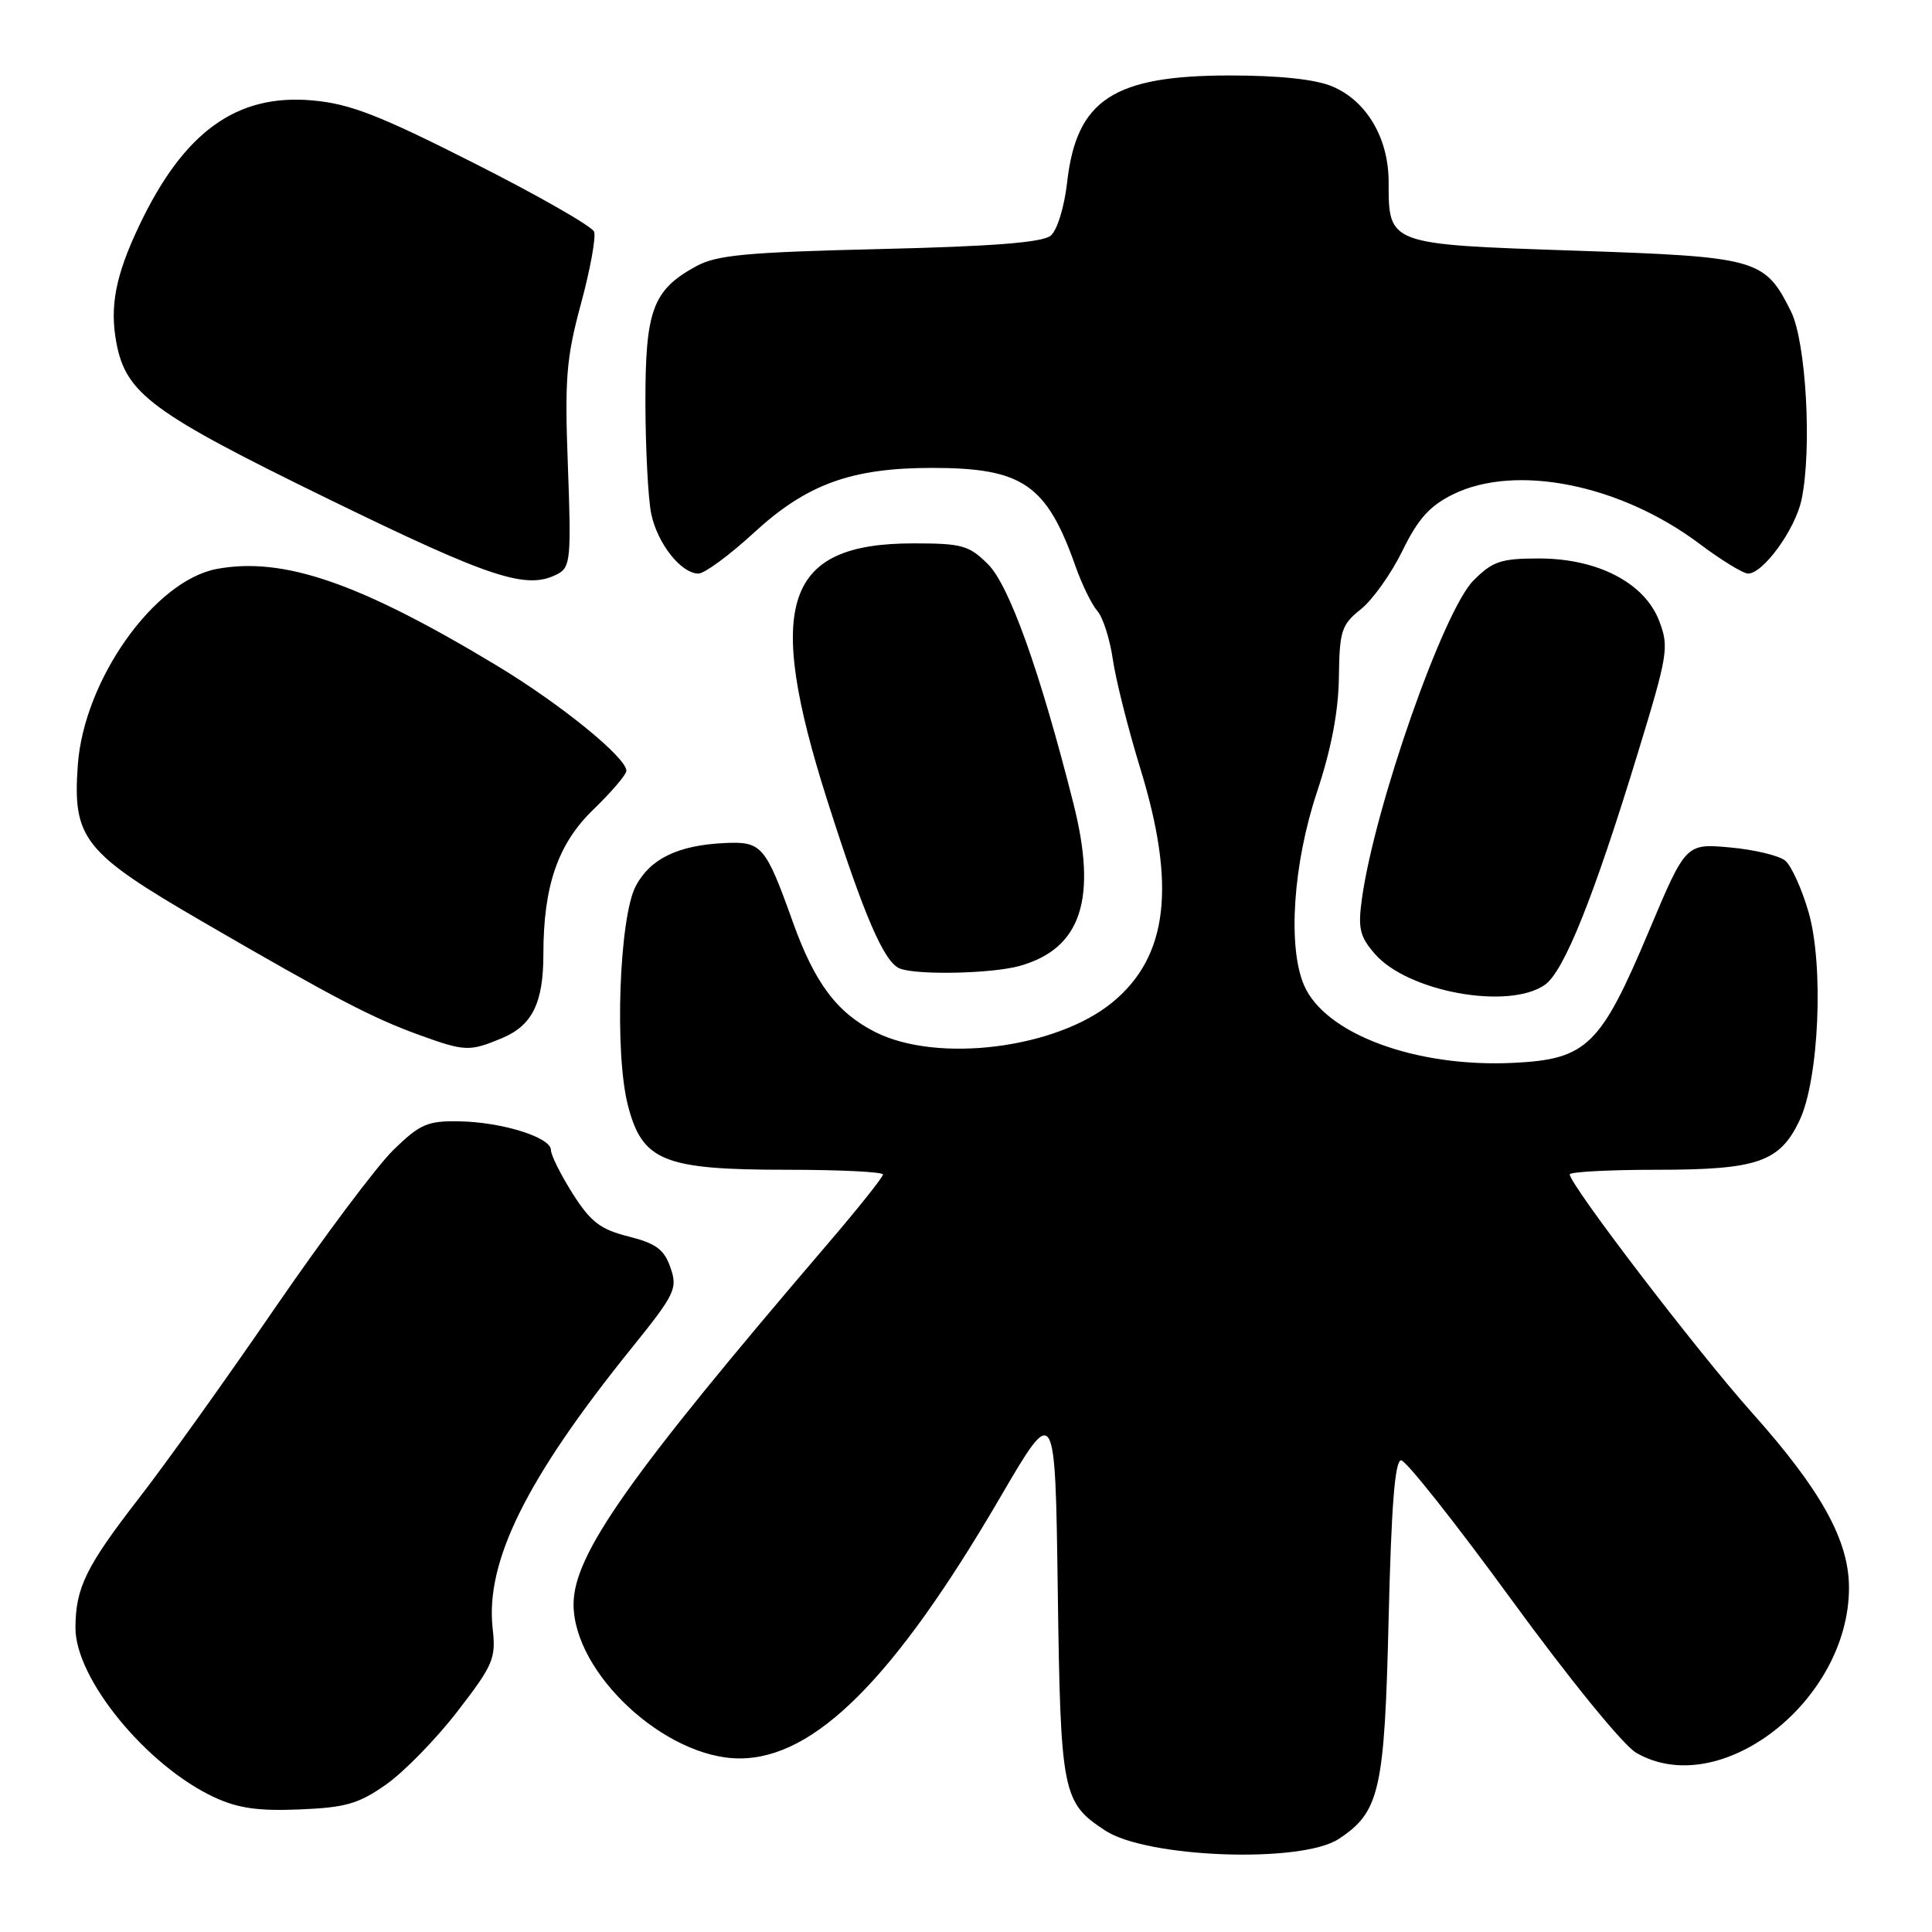 <?xml version="1.0" encoding="UTF-8" standalone="no"?>
<!DOCTYPE svg PUBLIC "-//W3C//DTD SVG 1.1//EN" "http://www.w3.org/Graphics/SVG/1.1/DTD/svg11.dtd" >
<svg xmlns="http://www.w3.org/2000/svg" xmlns:xlink="http://www.w3.org/1999/xlink" version="1.1" viewBox="0 0 256 256">
 <g >
 <path fill="currentColor"
d=" M 177.37 243.68 C 182.82 240.10 183.46 237.31 184.00 214.50 C 184.36 199.56 184.83 193.50 185.66 193.50 C 186.29 193.50 192.88 201.82 200.30 212.00 C 207.99 222.54 215.08 231.25 216.80 232.25 C 227.88 238.69 245.00 225.41 245.00 210.38 C 245.00 204.11 241.31 197.45 232.15 187.19 C 224.89 179.07 208.00 156.97 208.00 155.61 C 208.00 155.28 213.20 155.00 219.55 155.00 C 232.88 155.00 235.83 153.98 238.45 148.46 C 241.03 143.02 241.69 127.88 239.64 120.85 C 238.75 117.78 237.36 114.71 236.55 114.04 C 235.74 113.37 232.44 112.58 229.23 112.29 C 223.38 111.76 223.38 111.76 218.48 123.39 C 212.10 138.56 210.27 140.35 200.62 140.83 C 187.63 141.49 175.52 137.00 172.77 130.50 C 170.61 125.39 171.35 114.46 174.49 105.00 C 176.40 99.28 177.35 94.29 177.41 89.74 C 177.49 83.56 177.75 82.78 180.33 80.72 C 181.89 79.47 184.36 75.99 185.83 72.98 C 187.88 68.78 189.43 67.04 192.50 65.52 C 200.83 61.40 214.71 64.18 225.21 72.07 C 228.09 74.23 230.98 76.00 231.63 76.00 C 233.64 76.00 237.88 70.15 238.71 66.22 C 240.12 59.59 239.32 45.31 237.32 41.28 C 233.83 34.28 232.95 34.03 208.63 33.21 C 183.84 32.37 184.00 32.43 184.00 24.06 C 183.99 18.28 181.06 13.34 176.51 11.44 C 174.29 10.51 169.50 10.00 162.99 10.00 C 147.53 10.00 142.64 13.21 141.40 24.16 C 141.03 27.44 140.08 30.52 139.22 31.23 C 138.14 32.13 131.51 32.65 116.60 33.00 C 98.96 33.42 94.97 33.79 92.26 35.27 C 86.48 38.43 85.50 41.08 85.52 53.46 C 85.54 59.53 85.88 66.11 86.29 68.07 C 87.10 72.01 90.25 76.00 92.55 76.00 C 93.36 76.00 96.68 73.55 99.93 70.56 C 106.92 64.14 112.82 62.00 123.53 62.00 C 135.50 62.00 138.69 64.19 142.52 75.06 C 143.36 77.45 144.66 80.10 145.40 80.95 C 146.15 81.80 147.07 84.70 147.46 87.40 C 147.85 90.09 149.48 96.56 151.08 101.77 C 155.88 117.36 154.78 126.74 147.42 132.80 C 139.98 138.94 124.22 140.92 115.97 136.75 C 110.89 134.18 107.95 130.26 105.05 122.16 C 101.42 112.03 100.94 111.47 95.99 111.71 C 89.84 112.00 86.17 113.78 84.25 117.39 C 82.05 121.51 81.40 139.55 83.21 146.50 C 85.11 153.85 87.94 155.00 104.25 155.00 C 111.26 155.00 117.00 155.28 117.00 155.63 C 117.00 155.97 113.74 160.07 109.75 164.73 C 83.33 195.60 76.00 205.99 76.00 212.58 C 76.00 221.71 88.16 233.00 98.00 233.00 C 107.96 233.00 118.52 222.42 132.52 198.43 C 139.82 185.92 139.82 185.92 140.16 210.76 C 140.53 237.65 140.76 238.83 146.45 242.56 C 151.99 246.19 172.41 246.93 177.37 243.68 Z  M 51.17 236.45 C 53.54 234.78 57.79 230.43 60.62 226.76 C 65.36 220.62 65.73 219.76 65.28 215.80 C 64.29 206.94 69.73 195.95 83.61 178.73 C 89.48 171.45 89.81 170.76 88.84 167.96 C 88.00 165.55 86.93 164.76 83.28 163.84 C 79.55 162.90 78.27 161.92 75.88 158.16 C 74.30 155.65 73.00 153.06 73.00 152.38 C 73.00 150.70 66.50 148.67 60.80 148.58 C 56.64 148.51 55.64 148.95 52.12 152.38 C 49.93 154.52 42.85 163.97 36.39 173.38 C 29.93 182.80 21.81 194.15 18.35 198.60 C 11.39 207.58 10.00 210.42 10.00 215.73 C 10.00 222.46 19.42 233.96 28.36 238.13 C 31.51 239.60 34.21 239.99 39.69 239.76 C 45.80 239.51 47.52 239.02 51.17 236.45 Z  M 66.54 137.55 C 70.52 135.88 72.00 132.89 72.00 126.48 C 72.00 117.38 73.92 111.81 78.62 107.27 C 81.03 104.94 83.00 102.63 83.00 102.14 C 83.00 100.38 74.32 93.32 65.89 88.23 C 47.66 77.23 37.55 73.74 28.72 75.39 C 20.44 76.95 11.12 90.10 10.31 101.37 C 9.61 111.16 11.07 112.98 27.00 122.22 C 44.23 132.22 49.33 134.88 55.50 137.12 C 61.63 139.34 62.20 139.36 66.54 137.55 Z  M 204.71 130.49 C 207.24 128.72 211.21 118.82 217.04 99.72 C 221.01 86.74 221.17 85.73 219.86 82.30 C 217.94 77.24 211.71 74.00 203.92 74.00 C 198.89 74.00 197.78 74.37 195.25 76.91 C 191.27 80.88 182.17 106.84 180.46 119.09 C 179.92 123.00 180.17 124.08 182.16 126.38 C 186.53 131.43 199.90 133.86 204.71 130.49 Z  M 135.07 128.00 C 143.27 125.72 145.45 119.15 142.22 106.41 C 137.81 88.97 133.74 77.59 130.93 74.78 C 128.41 72.26 127.48 72.00 121.03 72.00 C 103.96 72.00 101.30 79.94 109.61 106.03 C 114.49 121.36 117.14 127.49 119.22 128.33 C 121.47 129.23 131.38 129.02 135.07 128.00 Z  M 73.94 76.03 C 75.59 75.15 75.70 73.87 75.25 61.78 C 74.81 50.17 75.03 47.46 76.98 40.25 C 78.21 35.72 78.99 31.42 78.72 30.70 C 78.44 29.99 71.30 25.90 62.84 21.63 C 50.26 15.26 46.38 13.75 41.43 13.31 C 31.35 12.39 24.33 17.47 18.42 29.95 C 15.31 36.50 14.52 40.61 15.42 45.41 C 16.69 52.17 20.10 54.69 43.49 66.11 C 65.21 76.71 69.85 78.22 73.94 76.03 Z "/>
</g>
</svg>